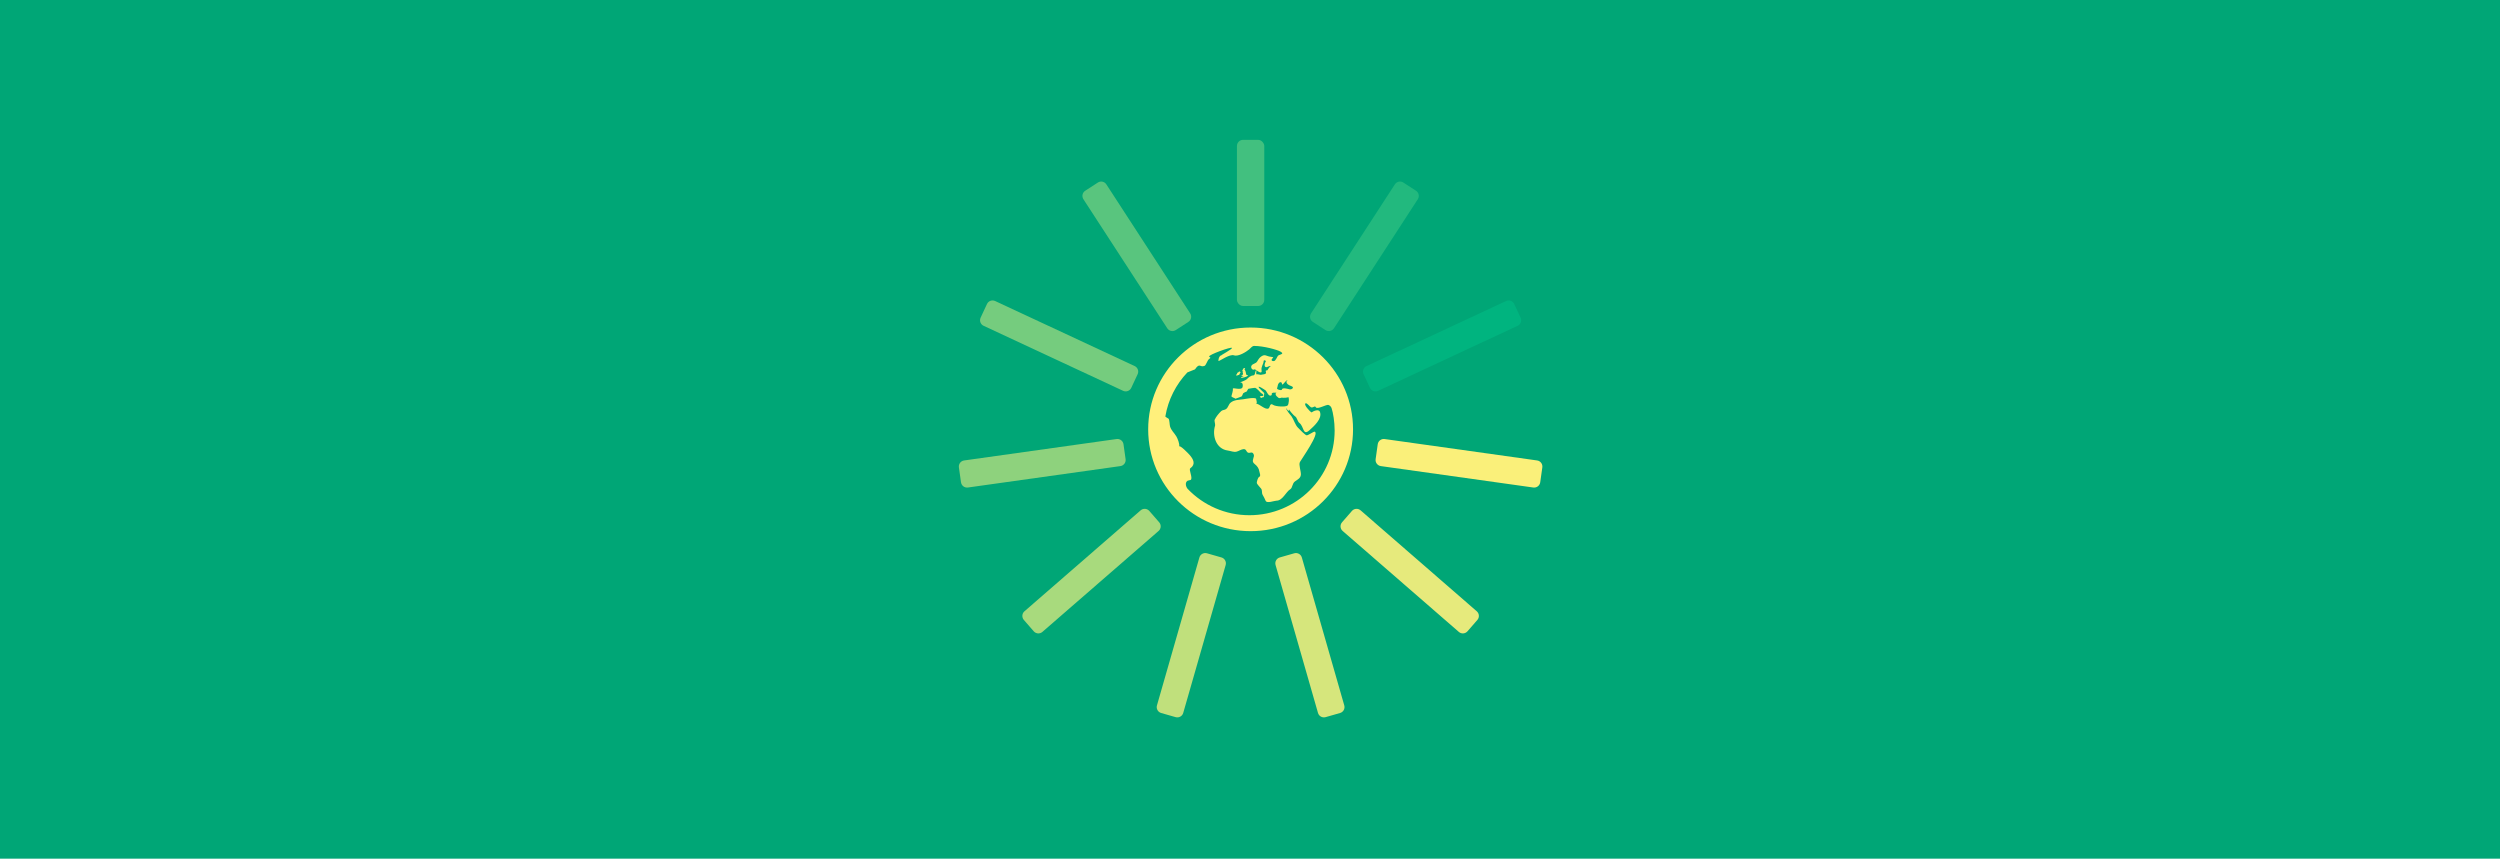 <?xml version="1.0" encoding="UTF-8"?>
<svg width="2038px" height="700px" viewBox="0 0 2038 700" version="1.1" xmlns="http://www.w3.org/2000/svg" xmlns:xlink="http://www.w3.org/1999/xlink">
    <!-- Generator: Sketch 54.1 (76490) - https://sketchapp.com -->
    <title>cover-nachhaltiges-webdesign</title>
    <desc>Created with Sketch.</desc>
    <g id="cover-nachhaltiges-webdesign" stroke="none" stroke-width="1" fill="none" fill-rule="evenodd">
        <g id="Group" transform="translate(455, 130)"></g>
        <rect id="Rectangle" fill="#00A676" x="0" y="0" width="2038" height="700"></rect>
        <g id="iconmonstr-globe-5" transform="translate(936, 267)" fill="#FFF07B" fill-rule="nonzero">
            <path d="M91.033,56.386 C90.788,55.924 93.427,55.672 93.896,55.672 C94.414,55.735 92.524,58.836 91.033,56.386 Z M76.575,35.795 L77.331,35.598 C77.779,35.947 76.827,36.201 76.974,36.462 C77.576,37.447 77.121,38.039 77.03,38.572 C76.932,39.113 76.302,38.878 75.987,39.164 C75.616,39.583 77.793,39.64 77.821,39.704 C77.898,39.914 75.196,40.27 75.693,40.791 C76.365,41.655 81.461,39.551 80.649,39.672 C82.224,38.954 80.852,38.878 79.97,38.464 C79.669,37.098 79.417,34.987 78.479,34.142 L79.095,33.494 C77.653,31.593 76.575,35.795 76.575,35.795 L76.575,35.795 Z M167,83 C167,128.837 129.613,166 83.5,166 C37.38,166 -5.67879077e-14,128.837 -5.67879077e-14,83 C-5.67879077e-14,37.163 37.38,0 83.5,0 C129.613,0 167,37.163 167,83 Z M109.051,45.718 C109.009,44.715 107.717,43.766 106.369,45.505 C105.421,46.701 105.589,48.523 105.077,49.334 C104.347,50.537 109.058,51.665 109.058,50.53 C109.233,48.626 114.197,50.097 115.166,50.359 C116.908,50.833 119.681,48.805 116.648,47.739 C114.155,46.846 112.842,45.89 112.618,44.144 C112.618,44.144 113.938,42.934 113.362,43.003 C111.831,43.188 109.051,48.406 109.051,45.718 L109.051,45.718 Z M152,83.948 C152,76.793 150.769,69.57 149.517,65.754 C149.113,64.551 148.202,63.597 147.02,63.141 C145.239,62.449 137.72,67.268 136.586,64.897 C135.842,63.313 134.332,65.906 132.607,64.952 C131.772,64.496 129.449,61.392 128.399,61.772 C126.249,62.539 131.696,68.436 133.184,69.21 C134.582,68.159 139.111,65.996 140.085,68.947 C141.949,74.505 134.958,80.595 131.383,83.803 C126.041,88.6 127.042,80.699 123.404,77.913 C121.492,76.455 121.512,73.351 119.579,72.279 C118.716,71.795 114.758,67.268 114.793,66.659 L114.675,67.807 C114.021,68.298 112.63,65.954 112.484,65.588 C112.484,67.627 115.823,70.876 116.928,72.507 C118.814,75.307 119.822,79.386 122.131,81.674 C123.37,82.904 128.1,87.992 129.331,87.882 C130.673,87.764 134.916,84.715 135.668,84.888 C140.147,85.939 125.123,107.044 123.697,109.657 C122.521,111.848 124.656,117.268 124.483,119.86 C124.281,122.853 121.909,123.821 119.662,125.453 C117.255,127.201 117.819,130.603 115.795,131.847 C112.199,134.045 109.611,141.2 104.505,141.165 C103.003,141.158 96.576,143.654 95.734,141.214 C95.08,139.444 94.204,138.103 93.279,136.354 C92.374,134.64 93.174,132.863 92.075,131.349 C91.317,130.298 88.771,127.913 88.542,126.669 C88.528,125.598 89.355,122.342 90.489,121.775 C92.082,120.966 90.795,118.609 90.601,117.24 C90.267,114.793 88.743,112.774 86.914,111.357 C84.208,109.29 85.606,107.645 86.239,104.693 C86.239,103.283 85.377,101.431 83.471,101.984 C79.548,103.117 80.737,98.942 77.878,99.129 C75.819,99.274 74.136,100.573 72.223,101.147 C69.816,101.866 67.354,100.58 64.975,100.283 C55.188,99.053 51.995,87.937 54.548,79.918 C54.806,78.605 53.755,76.171 54.214,75.155 C55.313,72.722 57.553,69.991 59.515,68.146 C60.614,67.109 62.026,67.371 63.32,66.562 C65.316,65.311 65.344,62.74 67.298,61.164 C70.081,58.917 73.879,58.965 77.51,58.481 C79.443,58.226 86.803,56.643 87.964,58.067 C87.964,58.329 89.293,62.242 87.832,62.021 C90.844,62.18 95.136,67.198 97.995,66.023 C99.462,65.415 98.927,60.935 101.939,63.099 C103.761,64.399 111.927,64.979 113.624,63.576 C114.668,62.719 115.252,57.147 113.986,56.518 C114.793,57.313 109.736,57.375 109.263,57.196 C108.428,56.891 107.649,57.984 106.307,57.368 C107.114,57.749 101.813,54.921 104.791,52.758 C103.545,53.663 102.384,52.502 101.041,53.497 C100.116,54.244 101.473,54.742 100.151,55.391 C98.05,56.449 96.464,51.762 95.671,51.23 C94.864,50.705 88.618,46.349 90.315,49.191 L95.804,54.617 C95.532,54.79 94.364,52.64 94.364,54.209 C94.732,53.276 94.503,58.212 93.64,56.608 C93.258,55.993 94.266,55.647 93.682,54.755 C93.682,54.168 92.096,53.594 91.79,53.193 C90.92,52.122 88.611,49.758 87.359,49.191 C87.011,49.032 82.045,49.792 81.627,49.951 C81.141,50.629 80.723,51.341 80.382,52.101 C79.353,52.481 78.386,52.972 77.468,53.58 L76.376,56.02 C75.903,56.442 71.055,58.032 71.027,58.094 C71.228,57.576 67.639,56.912 67.876,55.875 C68.14,54.735 69.357,51.175 69.044,49.875 C68.71,48.513 76.515,51.838 77.016,48.251 C77.217,46.695 77.336,44.884 74.839,44.621 C75.312,44.677 79.673,42.921 80.396,42.133 C81.412,40.971 83.742,39.077 85.432,39.077 C87.408,39.077 86.983,36.222 87.895,34.826 C88.806,35.192 87.408,37.425 88.5,38.331 C88.43,37.619 91.595,38.725 91.901,38.559 C92.625,38.185 96.659,38.407 96.033,36.526 C95.337,34.612 96.388,35.178 97.292,34.777 C97.139,34.84 99.657,30.498 100.088,31.923 C99.789,30.457 97.16,32.434 96.242,32.358 C94.12,32.192 95.018,28.763 95.817,27.761 C96.437,26.966 94.127,25.991 94.099,27.512 C94.058,29.786 91.929,31.846 92.423,34.867 C93.174,39.423 87.31,33.768 86.796,34.079 C84.848,35.254 83.255,32.6 84.264,31.01 C85.293,29.386 87.776,29.462 88.799,27.72 C89.522,26.489 90.364,25.058 91.477,24.125 C95.198,21.021 96.228,23.503 99.935,23.841 C103.559,24.173 101.16,24.699 100.659,26.081 C100.179,27.395 102.648,27.865 103.504,26.766 C103.991,26.13 105.097,24.533 105.577,23.351 C106.196,21.816 111.844,21.989 107.9,19.645 C105.298,18.104 93.96,15 86.364,15 C84.723,15 83.575,16.818 82.323,17.848 C79.847,19.887 73.503,23.89 69.976,22.673 C66.366,21.436 58.638,27.236 57.4,27.277 C56.948,27.305 57.428,22.894 59.89,22.57 C58.826,22.728 68.564,17.682 68.3,16.631 C67.98,15.387 48.831,22.314 49.686,23.703 C50.096,24.339 51.766,24.339 49.575,25.736 C48.323,26.489 46.987,31.273 45.812,31.273 C42.299,32.8 42.076,28.266 38.167,34.1 L31.949,36.589 C22.711,46.343 16.319,58.696 14.002,72.418 C13.912,72.964 16.326,73.98 16.639,74.353 C17.418,75.28 17.418,79.275 17.8,80.582 C18.76,83.886 21.132,85.725 22.948,88.732 C24.019,90.522 25.8,95.05 25.236,96.93 C25.987,95.7 32.679,102.564 33.903,103.995 C36.783,107.362 39.002,111.44 34.328,114.772 C32.818,115.851 36.623,122.577 34.661,124.229 L32.15,124.872 C29.674,126.386 30.794,130.098 32.296,131.66 C44.942,144.801 62.763,153 82.518,153 C120.893,153 152,122.086 152,83.948 L152,83.948 Z M72.533,39.095 C73.408,38.71 74.584,38.724 74.71,37.555 C74.815,36.519 75.018,37.233 75.27,36.855 C75.515,36.484 74.801,35.889 74.5,35.833 C74.052,35.735 73.744,36.316 73.457,36.561 L72.953,36.694 L72.477,37.303 L72.533,37.639 L71.924,38.381 C71.329,38.969 71.938,39.354 72.533,39.095 L72.533,39.095 Z" id="Shape"></path>
        </g>
        <g id="Group-5" transform="translate(1007.788, 114)"></g>
        <rect id="Rectangle" fill="#42C07F" x="1008.357" y="114" width="22.286" height="135.442" rx="5"></rect>
        <path d="M1106.148,141.222 L1118.432,141.218 C1121.193,141.217 1123.432,143.455 1123.433,146.217 C1123.433,146.217 1123.433,146.218 1123.433,146.219 L1123.404,271.678 C1123.403,274.439 1121.165,276.677 1118.405,276.677 L1106.121,276.683 C1103.36,276.684 1101.121,274.446 1101.12,271.684 C1101.12,271.684 1101.12,271.683 1101.12,271.682 L1101.149,146.223 C1101.15,143.463 1103.388,141.225 1106.148,141.224 Z" id="Rectangle" fill="#22B97E" transform="translate(1112.277, 208.951) rotate(33) translate(-1112.277, -208.951) "></path>
        <path d="M1169.469,214.251 L1181.748,214.247 C1184.509,214.246 1186.748,216.485 1186.749,219.246 C1186.749,219.246 1186.749,219.247 1186.749,219.248 L1186.724,344.738 C1186.724,347.499 1184.486,349.737 1181.725,349.737 L1169.447,349.743 C1166.685,349.743 1164.446,347.505 1164.446,344.743 C1164.446,344.743 1164.446,344.742 1164.446,344.742 L1164.47,219.251 C1164.471,216.491 1166.709,214.253 1169.469,214.252 Z" id="Rectangle" fill="#00B47F" transform="translate(1175.597, 281.995) rotate(65) translate(-1175.597, -281.995) "></path>
        <path d="M1183.216,309.912 L1195.492,309.913 C1198.254,309.913 1200.492,312.152 1200.492,314.913 L1200.501,440.412 C1200.501,443.174 1198.263,445.413 1195.501,445.413 C1195.501,445.413 1195.501,445.413 1195.501,445.413 L1183.224,445.411 C1180.463,445.411 1178.224,443.172 1178.224,440.411 L1178.215,314.911 C1178.215,312.15 1180.454,309.911 1183.215,309.911 C1183.215,309.911 1183.215,309.911 1183.216,309.911 Z" id="Rectangle" fill="#FAF07A" transform="translate(1189.358, 377.662) rotate(98) translate(-1189.358, -377.662) "></path>
        <path d="M1143.035,397.84 L1155.316,397.845 C1158.077,397.845 1160.314,400.083 1160.315,402.844 L1160.346,528.319 C1160.347,531.08 1158.109,533.319 1155.347,533.32 C1155.347,533.32 1155.346,533.32 1155.345,533.32 L1143.064,533.313 C1140.304,533.312 1138.066,531.075 1138.066,528.314 L1138.034,402.839 C1138.034,400.077 1140.272,397.838 1143.033,397.838 C1143.034,397.838 1143.034,397.838 1143.035,397.838 Z" id="Rectangle" fill="#E6EA7C" transform="translate(1149.19, 465.579) rotate(131) translate(-1149.19, -465.579) "></path>
        <path d="M1061.696,450.109 L1073.982,450.111 C1076.743,450.111 1078.981,452.35 1078.981,455.111 L1078.998,580.557 C1078.998,583.318 1076.76,585.557 1073.998,585.557 C1073.998,585.557 1073.998,585.557 1073.997,585.557 L1061.712,585.554 C1058.951,585.553 1056.713,583.315 1056.712,580.554 L1056.695,455.108 C1056.695,452.347 1058.933,450.108 1061.695,450.107 C1061.695,450.107 1061.696,450.107 1061.696,450.107 Z" id="Rectangle" fill="#D6E67C" transform="translate(1067.847, 517.832) rotate(164) translate(-1067.847, -517.832) "></path>
        <path d="M965.018,450.11 L977.304,450.107 C980.065,450.107 982.304,452.345 982.305,455.107 C982.305,455.107 982.305,455.108 982.305,455.108 L982.288,580.554 C982.287,583.315 980.049,585.553 977.288,585.554 L965.003,585.557 C962.241,585.558 960.002,583.319 960.002,580.558 C960.002,580.558 960.002,580.557 960.002,580.557 L960.019,455.111 C960.019,452.35 962.257,450.111 965.018,450.111 Z" id="Rectangle" fill="#C0E07C" transform="translate(971.153, 517.832) rotate(196) translate(-971.153, -517.832) "></path>
        <path d="M883.684,397.842 L895.965,397.838 C898.726,397.837 900.965,400.075 900.966,402.837 C900.966,402.837 900.966,402.838 900.966,402.839 L900.934,528.314 C900.934,531.075 898.696,533.312 895.936,533.313 L883.655,533.32 C880.893,533.321 878.654,531.083 878.654,528.321 C878.654,528.32 878.654,528.32 878.654,528.319 L878.685,402.844 C878.686,400.083 880.923,397.845 883.684,397.845 Z" id="Rectangle" fill="#A8DA7D" transform="translate(889.81, 465.579) rotate(229) translate(-889.81, -465.579) "></path>
        <path d="M843.508,309.912 L855.784,309.911 C858.546,309.911 860.785,312.149 860.785,314.911 C860.785,314.911 860.785,314.911 860.785,314.911 L860.776,440.411 C860.776,443.172 858.537,445.411 855.776,445.411 L843.499,445.413 C840.738,445.413 838.499,443.175 838.499,440.413 C838.499,440.413 838.499,440.413 838.499,440.412 L838.508,314.913 C838.508,312.152 840.746,309.913 843.508,309.913 Z" id="Rectangle" fill="#8ED27D" transform="translate(849.642, 377.662) rotate(262) translate(-849.642, -377.662) "></path>
        <path d="M857.252,214.248 L869.531,214.252 C872.291,214.253 874.529,216.491 874.53,219.251 L874.554,344.742 C874.555,347.503 872.316,349.742 869.555,349.743 C869.554,349.743 869.554,349.743 869.553,349.743 L857.275,349.737 C854.514,349.737 852.276,347.499 852.276,344.738 L852.251,219.248 C852.251,216.486 854.489,214.247 857.251,214.247 C857.251,214.247 857.252,214.247 857.252,214.247 Z" id="Rectangle" fill="#75CC7E" transform="translate(863.403, 281.995) rotate(295) translate(-863.403, -281.995) "></path>
        <path d="M920.568,141.22 L932.852,141.224 C935.612,141.225 937.85,143.463 937.851,146.223 L937.88,271.682 C937.88,274.444 935.642,276.683 932.881,276.683 C932.88,276.683 932.879,276.683 932.879,276.683 L920.595,276.677 C917.835,276.677 915.597,274.439 915.596,271.678 L915.567,146.219 C915.567,143.457 917.805,141.218 920.566,141.218 C920.567,141.218 920.568,141.218 920.568,141.218 Z" id="Rectangle" fill="#59C57E" transform="translate(926.723, 208.951) rotate(327) translate(-926.723, -208.951) "></path>
    </g>
</svg>